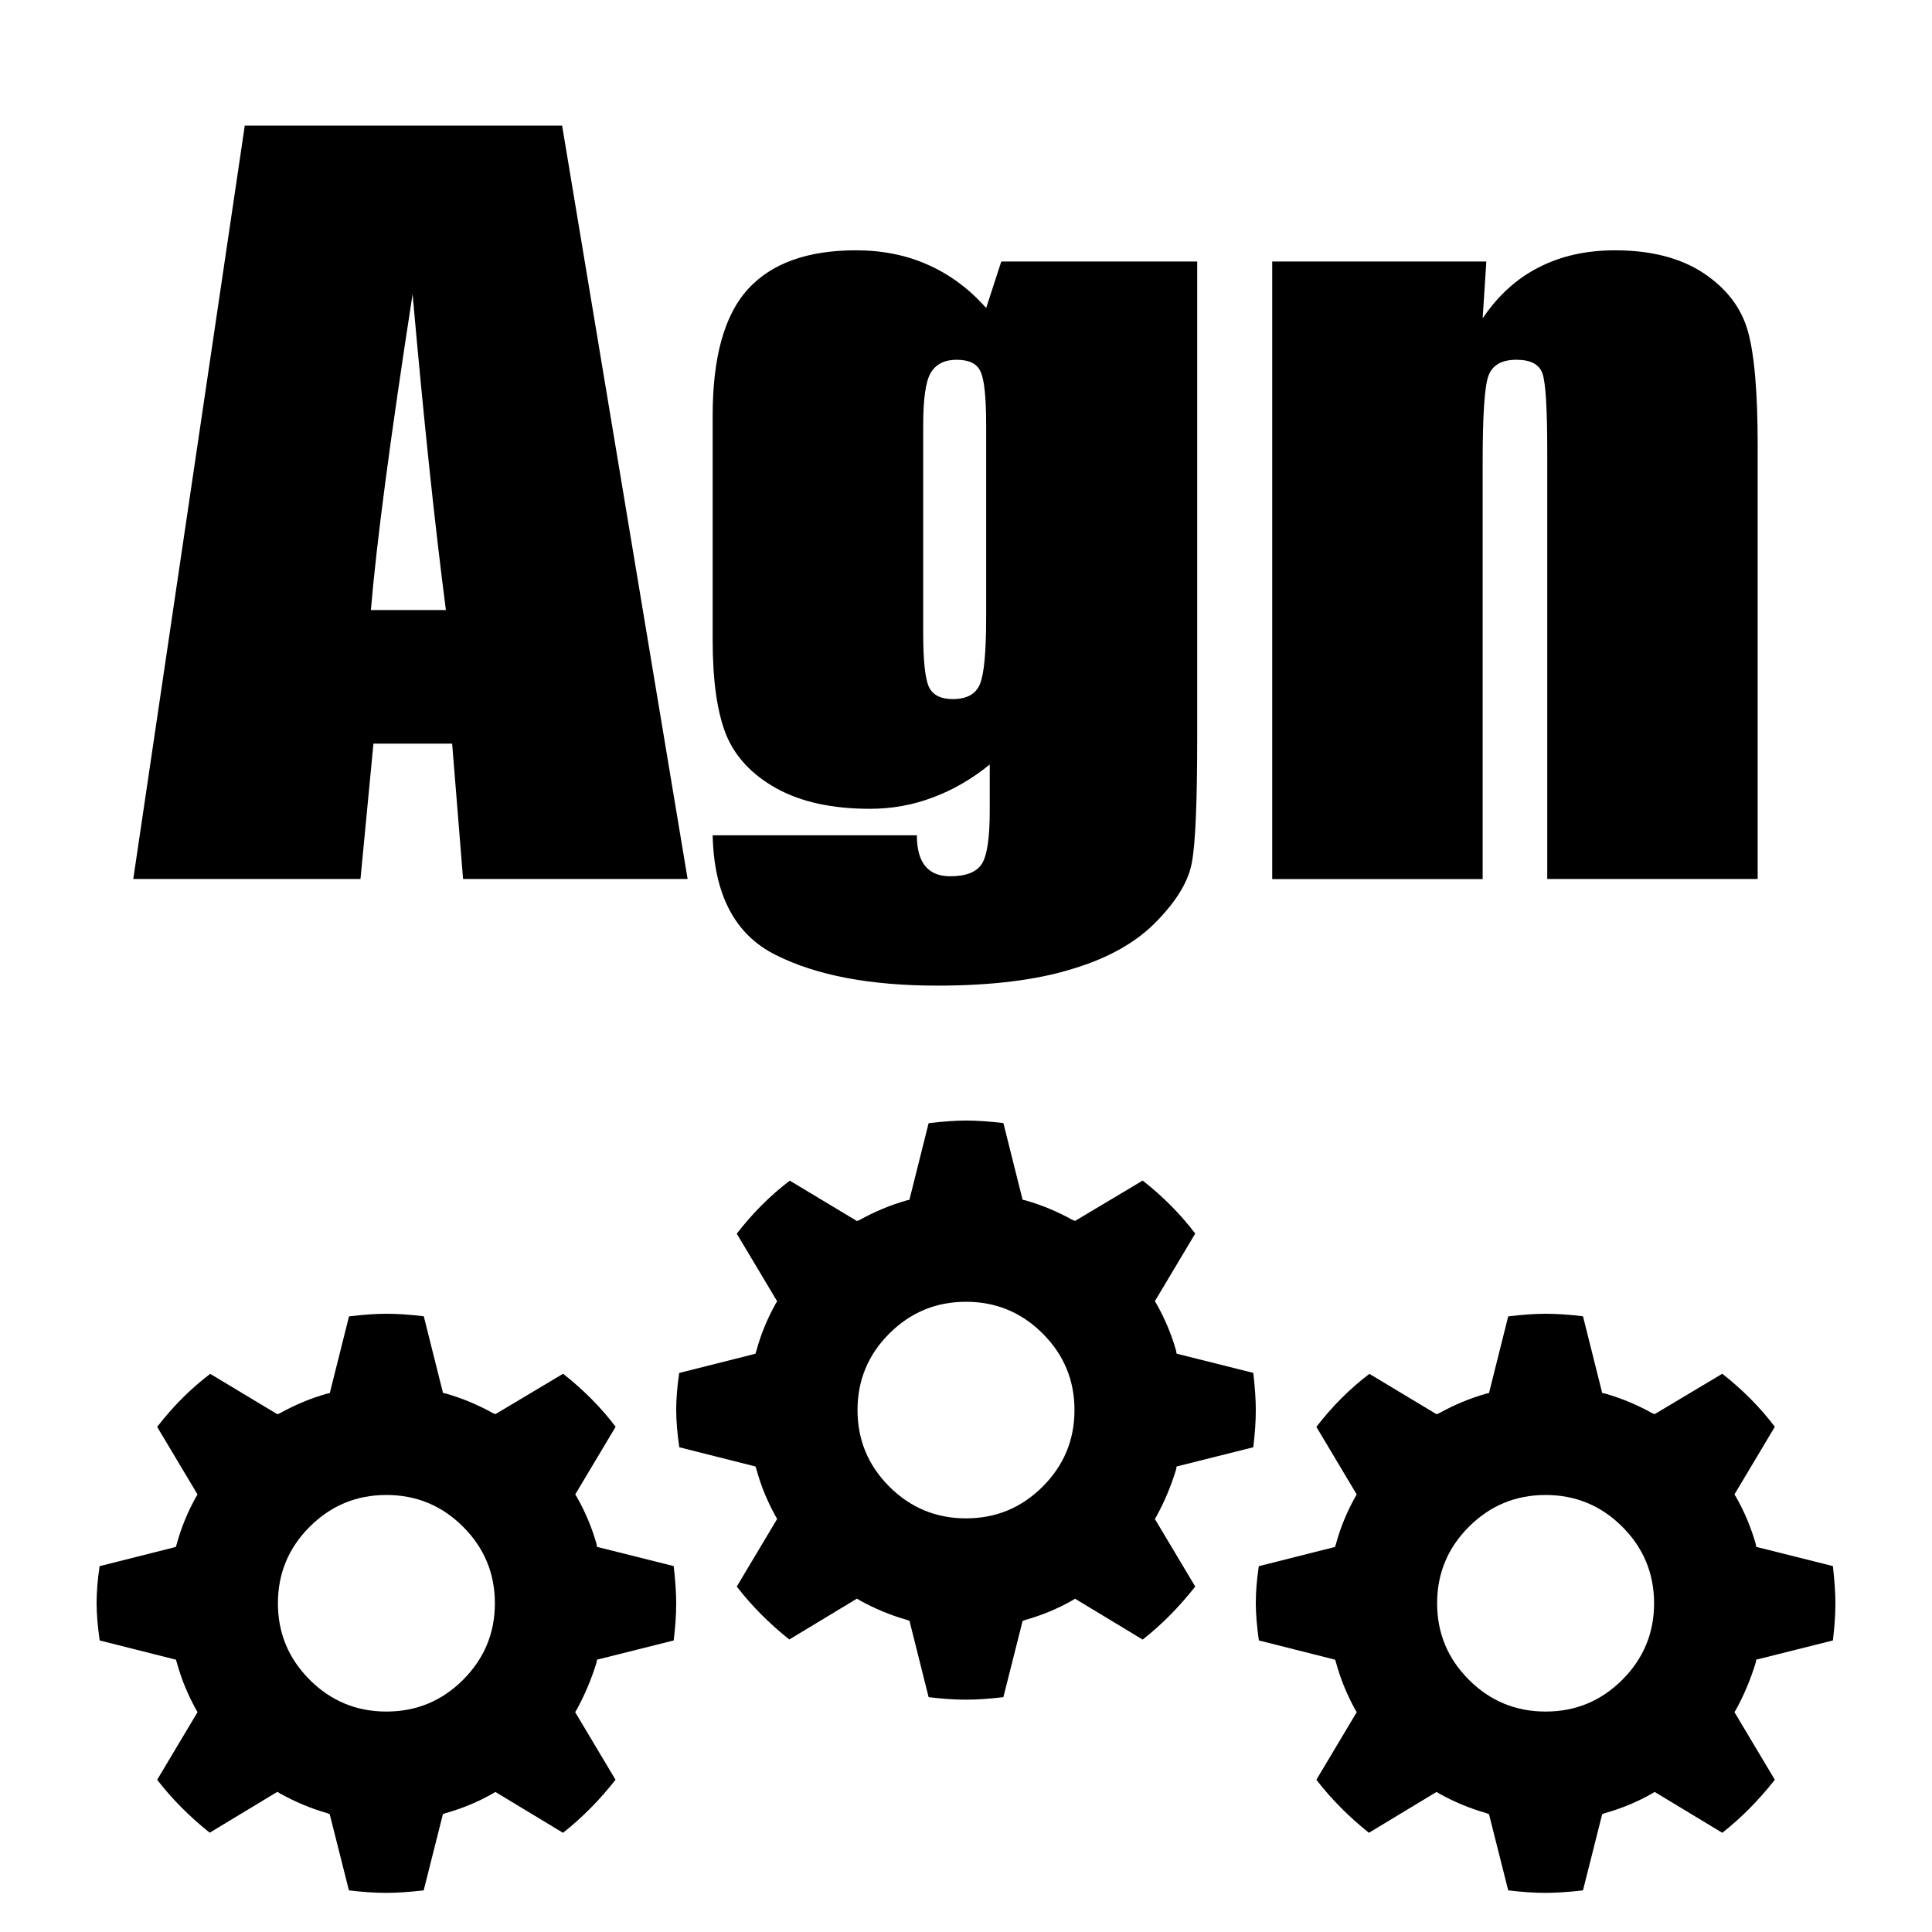 <?xml version="1.0" encoding="UTF-8" standalone="no"?>
<svg
   inkscape:version="1.2.2 (b0a84865, 2022-12-01)"
   sodipodi:docname="computation-agnostic.svg"
   id="svg272"
   version="1.1"
   height="20"
   width="20"
   xml:space="preserve"
   xmlns:inkscape="http://www.inkscape.org/namespaces/inkscape"
   xmlns:sodipodi="http://sodipodi.sourceforge.net/DTD/sodipodi-0.dtd"
   xmlns="http://www.w3.org/2000/svg"
   xmlns:svg="http://www.w3.org/2000/svg"><defs
     id="defs276" /><sodipodi:namedview
     id="namedview274"
     pagecolor="#ffffff"
     bordercolor="#000000"
     borderopacity="0.25"
     inkscape:showpageshadow="2"
     inkscape:pageopacity="0.0"
     inkscape:pagecheckerboard="0"
     inkscape:deskcolor="#d1d1d1"
     showgrid="false"
     inkscape:zoom="5"
     inkscape:cx="12.7"
     inkscape:cy="21.9"
     inkscape:window-width="1390"
     inkscape:window-height="1205"
     inkscape:window-x="660"
     inkscape:window-y="121"
     inkscape:window-maximized="0"
     inkscape:current-layer="svg272" /><g
     aria-label="Agn"
     transform="scale(1.058,0.945)"
     id="text607"
     style="font-style:italic;font-weight:bold;font-size:10.44px;font-family:Palatino;-inkscape-font-specification:'Palatino, Bold Italic';text-align:center;text-anchor:middle;stroke-width:1.354"><path
       d="M 5.5,1.376 6.728,9.629 H 4.531 L 4.424,8.146 H 3.654 L 3.527,9.629 H 1.304 L 2.395,1.376 Z M 4.363,6.683 Q 4.2,5.281 4.037,3.222 3.71,5.587 3.629,6.683 Z"
       style="font-style:normal;font-weight:normal;font-stretch:condensed;font-family:Impact;-inkscape-font-specification:'Impact Condensed'"
       id="path99772" /><path
       d="m 11.714,2.865 v 5.21 q 0,1.055 -0.051,1.366 -0.046,0.306 -0.342,0.647 -0.296,0.347 -0.826,0.525 -0.525,0.184 -1.325,0.184 -0.984,0 -1.58,-0.336 Q 6.993,10.129 6.973,9.15 H 8.971 q 0,0.449 0.326,0.449 0.234,0 0.311,-0.138 0.076,-0.138 0.076,-0.576 V 8.375 Q 9.42,8.615 9.124,8.737 8.833,8.86 8.512,8.86 7.957,8.86 7.595,8.635 7.238,8.411 7.105,8.049 6.973,7.682 6.973,7.009 V 4.552 q 0,-0.963 0.347,-1.387 0.347,-0.423 1.055,-0.423 0.387,0 0.703,0.158 0.321,0.158 0.571,0.474 L 9.797,2.865 Z M 9.649,4.659 q 0,-0.464 -0.056,-0.591 -0.051,-0.127 -0.234,-0.127 -0.178,0 -0.255,0.148 -0.071,0.143 -0.071,0.571 v 2.274 q 0,0.454 0.056,0.591 0.056,0.133 0.234,0.133 0.204,0 0.265,-0.163 0.061,-0.163 0.061,-0.739 z"
       style="font-style:normal;font-weight:normal;font-stretch:condensed;font-family:Impact;-inkscape-font-specification:'Impact Condensed'"
       id="path99774" /><path
       d="m 14.543,2.865 -0.036,0.622 q 0.224,-0.372 0.545,-0.556 0.326,-0.189 0.749,-0.189 0.53,0 0.867,0.25 0.336,0.25 0.433,0.632 0.097,0.377 0.097,1.264 v 4.741 H 15.139 V 4.945 q 0,-0.698 -0.046,-0.851 -0.046,-0.153 -0.255,-0.153 -0.219,0 -0.275,0.178 -0.056,0.173 -0.056,0.938 v 4.573 H 12.448 V 2.865 Z"
       style="font-style:normal;font-weight:normal;font-stretch:condensed;font-family:Impact;-inkscape-font-specification:'Impact Condensed'"
       id="path99776" /></g><g
     aria-label="}"
     transform="matrix(0,-1.758,2.34,0,-15.946,29.703)"
     id="text1716"
     style="font-stretch:condensed;font-size:7.562px;font-family:Impact;-inkscape-font-specification:'Impact, Condensed';text-align:center;text-anchor:middle;stroke-width:0.247;stroke-dasharray:none" /><g
     id="g2395"
     transform="translate(0.4)"><path
       unicode=""
       d="m 3.6,13.6 q 0.172,0 0.387,0.026 l 0.199,0.794 0.026,0.005 q 0.256,0.073 0.491,0.204 l 0.026,0.01 0.7,-0.418 q 0.319,0.251 0.544,0.549 l -0.418,0.7 0.016,0.026 q 0.131,0.23 0.204,0.486 l 0.005,0.031 0.794,0.199 Q 6.6,16.438 6.6,16.595 q 0,0.178 -0.026,0.387 l -0.794,0.199 -0.005,0.031 Q 5.696,17.468 5.57,17.698 l -0.016,0.026 0.418,0.7 q -0.251,0.319 -0.544,0.549 l -0.7,-0.423 -0.026,0.016 q -0.23,0.131 -0.491,0.204 l -0.026,0.01 -0.199,0.789 q -0.225,0.026 -0.387,0.026 -0.172,0 -0.387,-0.026 l -0.199,-0.789 -0.026,-0.01 Q 2.732,18.696 2.497,18.565 l -0.026,-0.016 -0.7,0.423 Q 1.457,18.722 1.227,18.424 L 1.645,17.724 1.63,17.698 Q 1.499,17.462 1.431,17.212 l -0.01,-0.031 -0.789,-0.199 Q 0.6,16.762 0.6,16.595 q 0,-0.172 0.031,-0.382 l 0.789,-0.199 0.01,-0.031 q 0.068,-0.251 0.199,-0.486 l 0.016,-0.026 L 1.227,14.771 q 0.246,-0.319 0.549,-0.549 l 0.695,0.418 0.026,-0.01 q 0.235,-0.131 0.491,-0.204 l 0.026,-0.005 0.199,-0.794 Q 3.438,13.6 3.6,13.6 Z m 0,1.876 q -0.465,0 -0.794,0.329 -0.329,0.329 -0.329,0.792 0,0.463 0.329,0.792 0.329,0.329 0.794,0.329 0.465,0 0.794,-0.329 0.329,-0.329 0.329,-0.792 0,-0.463 -0.329,-0.792 Q 4.065,15.476 3.6,15.476 Z"
       id="path2379"
       style="stroke-width:0.005" /><path
       unicode=""
       d="m 9.6,11.6 q 0.172,0 0.387,0.026 l 0.199,0.794 0.026,0.005 q 0.256,0.073 0.491,0.204 l 0.026,0.01 0.7,-0.418 q 0.319,0.251 0.544,0.549 l -0.418,0.7 0.016,0.026 q 0.131,0.23 0.204,0.486 l 0.005,0.031 0.794,0.199 Q 12.6,14.438 12.6,14.595 q 0,0.178 -0.026,0.387 l -0.794,0.199 -0.005,0.031 q -0.078,0.256 -0.204,0.486 l -0.016,0.026 0.418,0.7 q -0.251,0.319 -0.544,0.549 l -0.7,-0.423 -0.026,0.016 q -0.23,0.131 -0.491,0.204 l -0.026,0.01 -0.199,0.789 q -0.225,0.026 -0.387,0.026 -0.172,0 -0.387,-0.026 L 9.015,16.779 8.988,16.769 Q 8.732,16.696 8.497,16.565 l -0.026,-0.016 -0.7,0.423 Q 7.457,16.722 7.227,16.424 L 7.645,15.724 7.63,15.698 Q 7.499,15.462 7.431,15.212 l -0.01,-0.031 -0.789,-0.199 Q 6.6,14.762 6.6,14.595 q 0,-0.172 0.031,-0.382 l 0.789,-0.199 0.01,-0.031 q 0.068,-0.251 0.199,-0.486 l 0.016,-0.026 L 7.227,12.771 q 0.246,-0.319 0.549,-0.549 l 0.695,0.418 0.026,-0.01 q 0.235,-0.131 0.491,-0.204 l 0.026,-0.005 0.199,-0.794 Q 9.438,11.6 9.6,11.6 Z m 0,1.876 q -0.465,0 -0.794,0.329 -0.329,0.329 -0.329,0.792 0,0.463 0.329,0.792 0.329,0.329 0.794,0.329 0.465,0 0.794,-0.329 0.329,-0.329 0.329,-0.792 0,-0.463 -0.329,-0.792 Q 10.065,13.476 9.6,13.476 Z"
       id="path2388"
       style="stroke-width:0.005" /><path
       unicode=""
       d="m 15.6,13.6 q 0.172,0 0.387,0.026 l 0.199,0.794 0.026,0.005 q 0.256,0.073 0.491,0.204 l 0.026,0.01 0.7,-0.418 q 0.319,0.251 0.544,0.549 l -0.418,0.7 0.016,0.026 q 0.131,0.23 0.204,0.486 l 0.005,0.031 0.794,0.199 Q 18.6,16.438 18.6,16.595 q 0,0.178 -0.026,0.387 l -0.794,0.199 -0.005,0.031 q -0.078,0.256 -0.204,0.486 l -0.016,0.026 0.418,0.7 q -0.251,0.319 -0.544,0.549 l -0.7,-0.423 -0.026,0.016 q -0.23,0.131 -0.491,0.204 l -0.026,0.01 -0.199,0.789 q -0.225,0.026 -0.387,0.026 -0.172,0 -0.387,-0.026 l -0.199,-0.789 -0.026,-0.01 q -0.256,-0.073 -0.491,-0.204 l -0.026,-0.016 -0.7,0.423 q -0.314,-0.251 -0.544,-0.549 l 0.418,-0.7 -0.016,-0.026 Q 13.499,17.462 13.431,17.212 l -0.01,-0.031 -0.789,-0.199 Q 12.6,16.762 12.6,16.595 q 0,-0.172 0.031,-0.382 l 0.789,-0.199 0.01,-0.031 q 0.068,-0.251 0.199,-0.486 l 0.016,-0.026 -0.418,-0.7 q 0.246,-0.319 0.549,-0.549 l 0.695,0.418 0.026,-0.01 q 0.235,-0.131 0.491,-0.204 l 0.026,-0.005 0.199,-0.794 Q 15.438,13.6 15.6,13.6 Z m 0,1.876 q -0.465,0 -0.794,0.329 -0.329,0.329 -0.329,0.792 0,0.463 0.329,0.792 0.329,0.329 0.794,0.329 0.465,0 0.794,-0.329 0.329,-0.329 0.329,-0.792 0,-0.463 -0.329,-0.792 -0.329,-0.329 -0.794,-0.329 z"
       id="path2390"
       style="stroke-width:0.005" /></g></svg>

